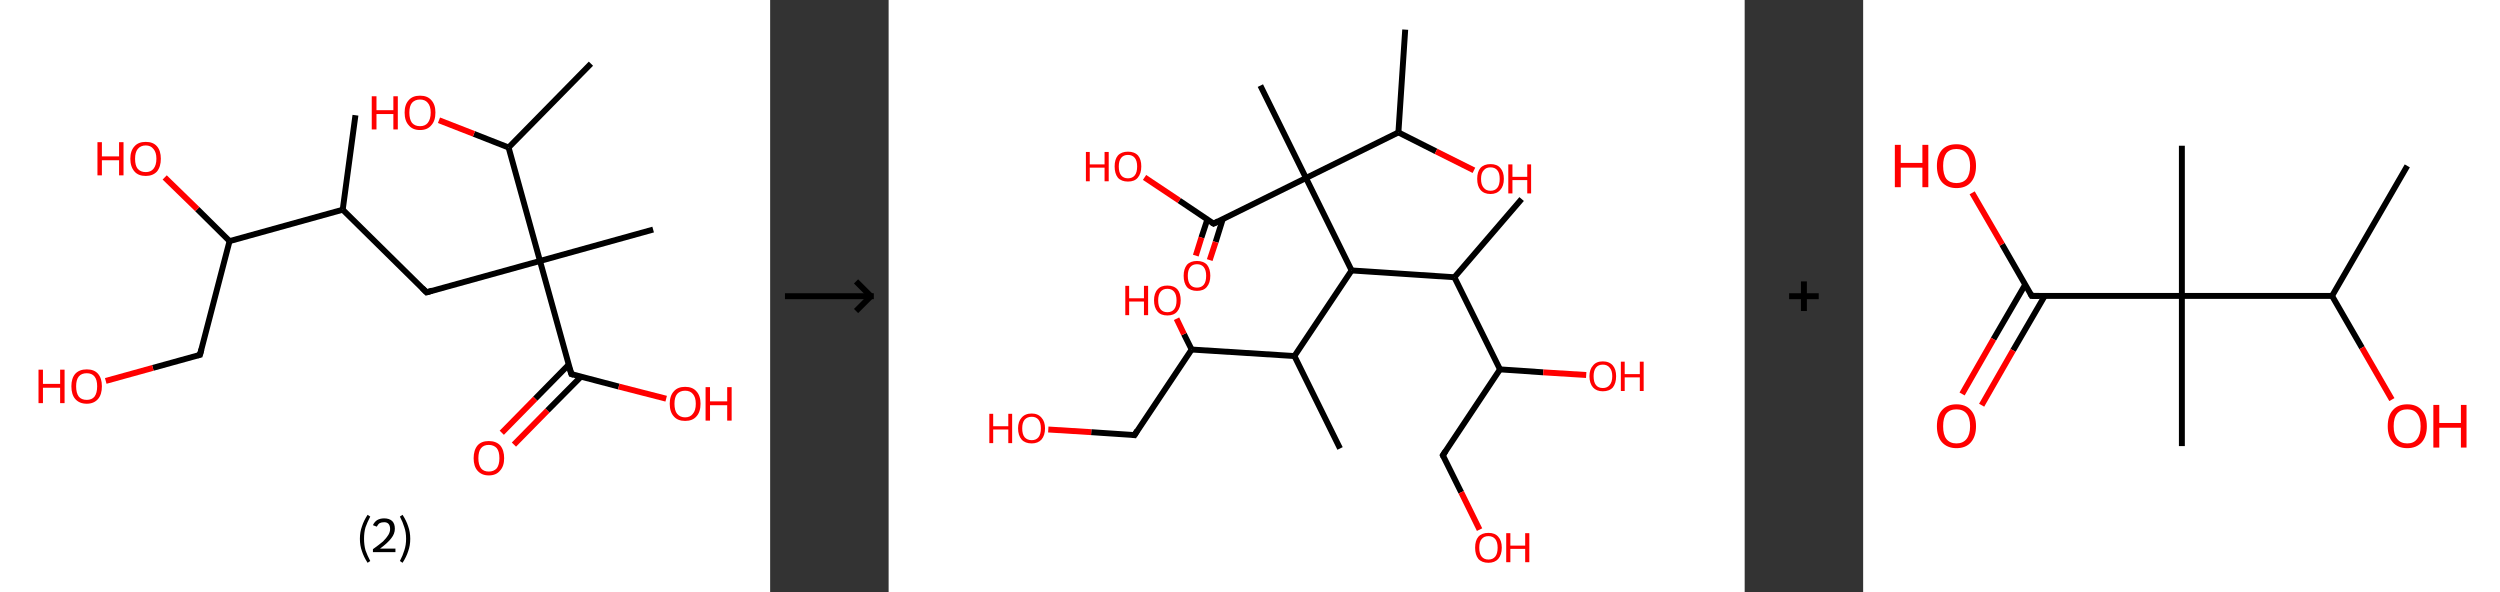 <?xml version='1.0' encoding='ASCII' standalone='yes'?>
<svg xmlns="http://www.w3.org/2000/svg" xmlns:xlink="http://www.w3.org/1999/xlink" version="1.1" width="844.0px" viewBox="0 0 844.0 200.0" height="200.0px">
  <rect x="0" y="0" width="844.0" height="200.0" fill="#333333" stroke="none"/>
  <g>
    <g transform="translate(0, 0) scale(1 1) "><!-- END OF HEADER -->
<rect style="opacity:1.0;fill:#FFFFFF;stroke:none" width="260.0" height="200.0" x="0.0" y="0.0"> </rect>
<path class="bond-0 atom-0 atom-1" d="M 120.0,38.9 L 115.7,70.8" style="fill:none;fill-rule:evenodd;stroke:#000000;stroke-width:2.0px;stroke-linecap:butt;stroke-linejoin:miter;stroke-opacity:1"/>
<path class="bond-1 atom-1 atom-2" d="M 115.7,70.8 L 144.0,98.7" style="fill:none;fill-rule:evenodd;stroke:#000000;stroke-width:2.0px;stroke-linecap:butt;stroke-linejoin:miter;stroke-opacity:1"/>
<path class="bond-2 atom-2 atom-3" d="M 144.0,98.7 L 182.3,88.1" style="fill:none;fill-rule:evenodd;stroke:#000000;stroke-width:2.0px;stroke-linecap:butt;stroke-linejoin:miter;stroke-opacity:1"/>
<path class="bond-3 atom-3 atom-4" d="M 182.3,88.1 L 220.5,77.5" style="fill:none;fill-rule:evenodd;stroke:#000000;stroke-width:2.0px;stroke-linecap:butt;stroke-linejoin:miter;stroke-opacity:1"/>
<path class="bond-4 atom-3 atom-5" d="M 182.3,88.1 L 192.9,126.3" style="fill:none;fill-rule:evenodd;stroke:#000000;stroke-width:2.0px;stroke-linecap:butt;stroke-linejoin:miter;stroke-opacity:1"/>
<path class="bond-5 atom-5 atom-6" d="M 192.0,123.1 L 180.7,134.6" style="fill:none;fill-rule:evenodd;stroke:#000000;stroke-width:2.0px;stroke-linecap:butt;stroke-linejoin:miter;stroke-opacity:1"/>
<path class="bond-5 atom-5 atom-6" d="M 180.7,134.6 L 169.4,146.1" style="fill:none;fill-rule:evenodd;stroke:#FF0000;stroke-width:2.0px;stroke-linecap:butt;stroke-linejoin:miter;stroke-opacity:1"/>
<path class="bond-5 atom-5 atom-6" d="M 196.1,127.2 L 184.8,138.6" style="fill:none;fill-rule:evenodd;stroke:#000000;stroke-width:2.0px;stroke-linecap:butt;stroke-linejoin:miter;stroke-opacity:1"/>
<path class="bond-5 atom-5 atom-6" d="M 184.8,138.6 L 173.5,150.1" style="fill:none;fill-rule:evenodd;stroke:#FF0000;stroke-width:2.0px;stroke-linecap:butt;stroke-linejoin:miter;stroke-opacity:1"/>
<path class="bond-6 atom-5 atom-7" d="M 192.9,126.3 L 208.9,130.5" style="fill:none;fill-rule:evenodd;stroke:#000000;stroke-width:2.0px;stroke-linecap:butt;stroke-linejoin:miter;stroke-opacity:1"/>
<path class="bond-6 atom-5 atom-7" d="M 208.9,130.5 L 224.9,134.6" style="fill:none;fill-rule:evenodd;stroke:#FF0000;stroke-width:2.0px;stroke-linecap:butt;stroke-linejoin:miter;stroke-opacity:1"/>
<path class="bond-7 atom-3 atom-8" d="M 182.3,88.1 L 171.7,49.8" style="fill:none;fill-rule:evenodd;stroke:#000000;stroke-width:2.0px;stroke-linecap:butt;stroke-linejoin:miter;stroke-opacity:1"/>
<path class="bond-8 atom-8 atom-9" d="M 171.7,49.8 L 199.5,21.5" style="fill:none;fill-rule:evenodd;stroke:#000000;stroke-width:2.0px;stroke-linecap:butt;stroke-linejoin:miter;stroke-opacity:1"/>
<path class="bond-9 atom-8 atom-10" d="M 171.7,49.8 L 160.0,45.2" style="fill:none;fill-rule:evenodd;stroke:#000000;stroke-width:2.0px;stroke-linecap:butt;stroke-linejoin:miter;stroke-opacity:1"/>
<path class="bond-9 atom-8 atom-10" d="M 160.0,45.2 L 148.2,40.6" style="fill:none;fill-rule:evenodd;stroke:#FF0000;stroke-width:2.0px;stroke-linecap:butt;stroke-linejoin:miter;stroke-opacity:1"/>
<path class="bond-10 atom-1 atom-11" d="M 115.7,70.8 L 77.5,81.4" style="fill:none;fill-rule:evenodd;stroke:#000000;stroke-width:2.0px;stroke-linecap:butt;stroke-linejoin:miter;stroke-opacity:1"/>
<path class="bond-11 atom-11 atom-12" d="M 77.5,81.4 L 66.6,70.6" style="fill:none;fill-rule:evenodd;stroke:#000000;stroke-width:2.0px;stroke-linecap:butt;stroke-linejoin:miter;stroke-opacity:1"/>
<path class="bond-11 atom-11 atom-12" d="M 66.6,70.6 L 55.6,59.9" style="fill:none;fill-rule:evenodd;stroke:#FF0000;stroke-width:2.0px;stroke-linecap:butt;stroke-linejoin:miter;stroke-opacity:1"/>
<path class="bond-12 atom-11 atom-13" d="M 77.5,81.4 L 67.5,119.8" style="fill:none;fill-rule:evenodd;stroke:#000000;stroke-width:2.0px;stroke-linecap:butt;stroke-linejoin:miter;stroke-opacity:1"/>
<path class="bond-13 atom-13 atom-14" d="M 67.5,119.8 L 51.6,124.2" style="fill:none;fill-rule:evenodd;stroke:#000000;stroke-width:2.0px;stroke-linecap:butt;stroke-linejoin:miter;stroke-opacity:1"/>
<path class="bond-13 atom-13 atom-14" d="M 51.6,124.2 L 35.7,128.6" style="fill:none;fill-rule:evenodd;stroke:#FF0000;stroke-width:2.0px;stroke-linecap:butt;stroke-linejoin:miter;stroke-opacity:1"/>
<path d="M 142.6,97.3 L 144.0,98.7 L 145.9,98.1" style="fill:none;stroke:#000000;stroke-width:2.0px;stroke-linecap:butt;stroke-linejoin:miter;stroke-opacity:1;"/>
<path d="M 192.3,124.4 L 192.9,126.3 L 193.7,126.5" style="fill:none;stroke:#000000;stroke-width:2.0px;stroke-linecap:butt;stroke-linejoin:miter;stroke-opacity:1;"/>
<path d="M 68.0,117.9 L 67.5,119.8 L 66.7,120.0" style="fill:none;stroke:#000000;stroke-width:2.0px;stroke-linecap:butt;stroke-linejoin:miter;stroke-opacity:1;"/>
<path class="atom-6" d="M 159.9 154.7 Q 159.9 152.0, 161.2 150.4 Q 162.5 148.9, 165.0 148.9 Q 167.5 148.9, 168.9 150.4 Q 170.2 152.0, 170.2 154.7 Q 170.2 157.4, 168.8 158.9 Q 167.5 160.5, 165.0 160.5 Q 162.6 160.5, 161.2 158.9 Q 159.9 157.4, 159.9 154.7 M 165.0 159.2 Q 166.7 159.2, 167.7 158.1 Q 168.6 156.9, 168.6 154.7 Q 168.6 152.4, 167.7 151.3 Q 166.7 150.2, 165.0 150.2 Q 163.3 150.2, 162.4 151.3 Q 161.5 152.4, 161.5 154.7 Q 161.5 156.9, 162.4 158.1 Q 163.3 159.2, 165.0 159.2 " fill="#FF0000"/>
<path class="atom-7" d="M 226.1 136.3 Q 226.1 133.6, 227.5 132.1 Q 228.8 130.6, 231.3 130.6 Q 233.8 130.6, 235.1 132.1 Q 236.5 133.6, 236.5 136.3 Q 236.5 139.1, 235.1 140.6 Q 233.8 142.1, 231.3 142.1 Q 228.8 142.1, 227.5 140.6 Q 226.1 139.1, 226.1 136.3 M 231.3 140.9 Q 233.0 140.9, 233.9 139.7 Q 234.9 138.6, 234.9 136.3 Q 234.9 134.1, 233.9 133.0 Q 233.0 131.9, 231.3 131.9 Q 229.6 131.9, 228.6 133.0 Q 227.7 134.1, 227.7 136.3 Q 227.7 138.6, 228.6 139.7 Q 229.6 140.9, 231.3 140.9 " fill="#FF0000"/>
<path class="atom-7" d="M 238.2 130.7 L 239.7 130.7 L 239.7 135.5 L 245.5 135.5 L 245.5 130.7 L 247.0 130.7 L 247.0 142.0 L 245.5 142.0 L 245.5 136.8 L 239.7 136.8 L 239.7 142.0 L 238.2 142.0 L 238.2 130.7 " fill="#FF0000"/>
<path class="atom-10" d="M 125.5 32.5 L 127.1 32.5 L 127.1 37.2 L 132.8 37.2 L 132.8 32.5 L 134.3 32.5 L 134.3 43.7 L 132.8 43.7 L 132.8 38.5 L 127.1 38.5 L 127.1 43.7 L 125.5 43.7 L 125.5 32.5 " fill="#FF0000"/>
<path class="atom-10" d="M 136.6 38.0 Q 136.6 35.3, 138.0 33.8 Q 139.3 32.3, 141.8 32.3 Q 144.3 32.3, 145.6 33.8 Q 147.0 35.3, 147.0 38.0 Q 147.0 40.8, 145.6 42.3 Q 144.3 43.9, 141.8 43.9 Q 139.3 43.9, 138.0 42.3 Q 136.6 40.8, 136.6 38.0 M 141.8 42.6 Q 143.5 42.6, 144.4 41.5 Q 145.4 40.3, 145.4 38.0 Q 145.4 35.8, 144.4 34.7 Q 143.5 33.6, 141.8 33.6 Q 140.1 33.6, 139.1 34.7 Q 138.2 35.8, 138.2 38.0 Q 138.2 40.3, 139.1 41.5 Q 140.1 42.6, 141.8 42.6 " fill="#FF0000"/>
<path class="atom-12" d="M 32.9 48.0 L 34.4 48.0 L 34.4 52.8 L 40.2 52.8 L 40.2 48.0 L 41.7 48.0 L 41.7 59.2 L 40.2 59.2 L 40.2 54.1 L 34.4 54.1 L 34.4 59.2 L 32.9 59.2 L 32.9 48.0 " fill="#FF0000"/>
<path class="atom-12" d="M 44.0 53.6 Q 44.0 50.9, 45.4 49.4 Q 46.7 47.9, 49.2 47.9 Q 51.7 47.9, 53.0 49.4 Q 54.3 50.9, 54.3 53.6 Q 54.3 56.3, 53.0 57.9 Q 51.6 59.4, 49.2 59.4 Q 46.7 59.4, 45.4 57.9 Q 44.0 56.3, 44.0 53.6 M 49.2 58.1 Q 50.9 58.1, 51.8 57.0 Q 52.8 55.8, 52.8 53.6 Q 52.8 51.4, 51.8 50.3 Q 50.9 49.1, 49.2 49.1 Q 47.5 49.1, 46.5 50.3 Q 45.6 51.4, 45.6 53.6 Q 45.6 55.9, 46.5 57.0 Q 47.5 58.1, 49.2 58.1 " fill="#FF0000"/>
<path class="atom-14" d="M 13.0 124.8 L 14.5 124.8 L 14.5 129.6 L 20.3 129.6 L 20.3 124.8 L 21.8 124.8 L 21.8 136.1 L 20.3 136.1 L 20.3 130.9 L 14.5 130.9 L 14.5 136.1 L 13.0 136.1 L 13.0 124.8 " fill="#FF0000"/>
<path class="atom-14" d="M 24.1 130.4 Q 24.1 127.7, 25.4 126.2 Q 26.8 124.7, 29.3 124.7 Q 31.8 124.7, 33.1 126.2 Q 34.4 127.7, 34.4 130.4 Q 34.4 133.2, 33.1 134.7 Q 31.7 136.3, 29.3 136.3 Q 26.8 136.3, 25.4 134.7 Q 24.1 133.2, 24.1 130.4 M 29.3 135.0 Q 31.0 135.0, 31.9 133.9 Q 32.8 132.7, 32.8 130.4 Q 32.8 128.2, 31.9 127.1 Q 31.0 126.0, 29.3 126.0 Q 27.5 126.0, 26.6 127.1 Q 25.7 128.2, 25.7 130.4 Q 25.7 132.7, 26.6 133.9 Q 27.5 135.0, 29.3 135.0 " fill="#FF0000"/>
<path class="legend" d="M 121.5 181.9 Q 121.5 179.6, 122.2 177.7 Q 122.8 175.8, 124.1 173.8 L 125.0 174.4 Q 124.0 176.3, 123.4 178.0 Q 122.9 179.7, 122.9 181.9 Q 122.9 184.0, 123.4 185.8 Q 124.0 187.5, 125.0 189.4 L 124.1 190.0 Q 122.8 188.0, 122.2 186.1 Q 121.5 184.2, 121.5 181.9 " fill="#000000"/>
<path class="legend" d="M 125.9 177.3 Q 126.4 176.2, 127.3 175.6 Q 128.3 175.0, 129.7 175.0 Q 131.4 175.0, 132.4 175.9 Q 133.3 176.8, 133.3 178.5 Q 133.3 180.2, 132.1 181.7 Q 130.9 183.3, 128.3 185.2 L 133.5 185.2 L 133.5 186.4 L 125.9 186.4 L 125.9 185.4 Q 128.0 183.9, 129.3 182.8 Q 130.5 181.6, 131.1 180.6 Q 131.7 179.6, 131.7 178.6 Q 131.7 177.5, 131.2 176.9 Q 130.7 176.3, 129.7 176.3 Q 128.8 176.3, 128.2 176.6 Q 127.6 177.0, 127.2 177.8 L 125.9 177.3 " fill="#000000"/>
<path class="legend" d="M 138.5 181.9 Q 138.5 184.2, 137.8 186.1 Q 137.2 188.0, 135.9 190.0 L 135.0 189.4 Q 136.0 187.5, 136.5 185.8 Q 137.1 184.0, 137.1 181.9 Q 137.1 179.7, 136.5 178.0 Q 136.0 176.3, 135.0 174.4 L 135.9 173.8 Q 137.2 175.8, 137.8 177.7 Q 138.5 179.6, 138.5 181.9 " fill="#000000"/>
</g>
    <g transform="translate(260.0, 0) scale(1 1) "><line x1="5" y1="100" x2="35" y2="100" style="stroke:rgb(0,0,0);stroke-width:2"/>
  <line x1="34" y1="100" x2="29" y2="95" style="stroke:rgb(0,0,0);stroke-width:2"/>
  <line x1="34" y1="100" x2="29" y2="105" style="stroke:rgb(0,0,0);stroke-width:2"/>
</g>
    <g transform="translate(300.0, 0) scale(1 1) "><!-- END OF HEADER -->
<rect style="opacity:1.0;fill:#FFFFFF;stroke:none" width="289.0" height="200.0" x="0.0" y="0.0"> </rect>
<path class="bond-0 atom-0 atom-1" d="M 213.7,67.2 L 191.0,93.6" style="fill:none;fill-rule:evenodd;stroke:#000000;stroke-width:2.0px;stroke-linecap:butt;stroke-linejoin:miter;stroke-opacity:1"/>
<path class="bond-1 atom-1 atom-2" d="M 191.0,93.6 L 206.4,124.7" style="fill:none;fill-rule:evenodd;stroke:#000000;stroke-width:2.0px;stroke-linecap:butt;stroke-linejoin:miter;stroke-opacity:1"/>
<path class="bond-2 atom-2 atom-3" d="M 206.4,124.7 L 221.0,125.7" style="fill:none;fill-rule:evenodd;stroke:#000000;stroke-width:2.0px;stroke-linecap:butt;stroke-linejoin:miter;stroke-opacity:1"/>
<path class="bond-2 atom-2 atom-3" d="M 221.0,125.7 L 235.5,126.6" style="fill:none;fill-rule:evenodd;stroke:#FF0000;stroke-width:2.0px;stroke-linecap:butt;stroke-linejoin:miter;stroke-opacity:1"/>
<path class="bond-3 atom-2 atom-4" d="M 206.4,124.7 L 187.1,153.7" style="fill:none;fill-rule:evenodd;stroke:#000000;stroke-width:2.0px;stroke-linecap:butt;stroke-linejoin:miter;stroke-opacity:1"/>
<path class="bond-4 atom-4 atom-5" d="M 187.1,153.7 L 193.3,166.2" style="fill:none;fill-rule:evenodd;stroke:#000000;stroke-width:2.0px;stroke-linecap:butt;stroke-linejoin:miter;stroke-opacity:1"/>
<path class="bond-4 atom-4 atom-5" d="M 193.3,166.2 L 199.5,178.8" style="fill:none;fill-rule:evenodd;stroke:#FF0000;stroke-width:2.0px;stroke-linecap:butt;stroke-linejoin:miter;stroke-opacity:1"/>
<path class="bond-5 atom-1 atom-6" d="M 191.0,93.6 L 156.3,91.3" style="fill:none;fill-rule:evenodd;stroke:#000000;stroke-width:2.0px;stroke-linecap:butt;stroke-linejoin:miter;stroke-opacity:1"/>
<path class="bond-6 atom-6 atom-7" d="M 156.3,91.3 L 137.0,120.2" style="fill:none;fill-rule:evenodd;stroke:#000000;stroke-width:2.0px;stroke-linecap:butt;stroke-linejoin:miter;stroke-opacity:1"/>
<path class="bond-7 atom-7 atom-8" d="M 137.0,120.2 L 152.4,151.4" style="fill:none;fill-rule:evenodd;stroke:#000000;stroke-width:2.0px;stroke-linecap:butt;stroke-linejoin:miter;stroke-opacity:1"/>
<path class="bond-8 atom-7 atom-9" d="M 137.0,120.2 L 102.3,118.0" style="fill:none;fill-rule:evenodd;stroke:#000000;stroke-width:2.0px;stroke-linecap:butt;stroke-linejoin:miter;stroke-opacity:1"/>
<path class="bond-9 atom-9 atom-10" d="M 102.3,118.0 L 99.7,112.8" style="fill:none;fill-rule:evenodd;stroke:#000000;stroke-width:2.0px;stroke-linecap:butt;stroke-linejoin:miter;stroke-opacity:1"/>
<path class="bond-9 atom-9 atom-10" d="M 99.7,112.8 L 97.2,107.6" style="fill:none;fill-rule:evenodd;stroke:#FF0000;stroke-width:2.0px;stroke-linecap:butt;stroke-linejoin:miter;stroke-opacity:1"/>
<path class="bond-10 atom-9 atom-11" d="M 102.3,118.0 L 83.0,146.9" style="fill:none;fill-rule:evenodd;stroke:#000000;stroke-width:2.0px;stroke-linecap:butt;stroke-linejoin:miter;stroke-opacity:1"/>
<path class="bond-11 atom-11 atom-12" d="M 83.0,146.9 L 68.4,145.9" style="fill:none;fill-rule:evenodd;stroke:#000000;stroke-width:2.0px;stroke-linecap:butt;stroke-linejoin:miter;stroke-opacity:1"/>
<path class="bond-11 atom-11 atom-12" d="M 68.4,145.9 L 53.9,145.0" style="fill:none;fill-rule:evenodd;stroke:#FF0000;stroke-width:2.0px;stroke-linecap:butt;stroke-linejoin:miter;stroke-opacity:1"/>
<path class="bond-12 atom-6 atom-13" d="M 156.3,91.3 L 140.9,60.1" style="fill:none;fill-rule:evenodd;stroke:#000000;stroke-width:2.0px;stroke-linecap:butt;stroke-linejoin:miter;stroke-opacity:1"/>
<path class="bond-13 atom-13 atom-14" d="M 140.9,60.1 L 125.5,28.9" style="fill:none;fill-rule:evenodd;stroke:#000000;stroke-width:2.0px;stroke-linecap:butt;stroke-linejoin:miter;stroke-opacity:1"/>
<path class="bond-14 atom-13 atom-15" d="M 140.9,60.1 L 109.7,75.5" style="fill:none;fill-rule:evenodd;stroke:#000000;stroke-width:2.0px;stroke-linecap:butt;stroke-linejoin:miter;stroke-opacity:1"/>
<path class="bond-15 atom-15 atom-16" d="M 107.6,74.1 L 105.6,80.2" style="fill:none;fill-rule:evenodd;stroke:#000000;stroke-width:2.0px;stroke-linecap:butt;stroke-linejoin:miter;stroke-opacity:1"/>
<path class="bond-15 atom-15 atom-16" d="M 105.6,80.2 L 103.7,86.3" style="fill:none;fill-rule:evenodd;stroke:#FF0000;stroke-width:2.0px;stroke-linecap:butt;stroke-linejoin:miter;stroke-opacity:1"/>
<path class="bond-15 atom-15 atom-16" d="M 112.8,74.0 L 110.4,81.7" style="fill:none;fill-rule:evenodd;stroke:#000000;stroke-width:2.0px;stroke-linecap:butt;stroke-linejoin:miter;stroke-opacity:1"/>
<path class="bond-15 atom-15 atom-16" d="M 110.4,81.7 L 108.4,87.8" style="fill:none;fill-rule:evenodd;stroke:#FF0000;stroke-width:2.0px;stroke-linecap:butt;stroke-linejoin:miter;stroke-opacity:1"/>
<path class="bond-16 atom-15 atom-17" d="M 109.7,75.5 L 98.1,67.7" style="fill:none;fill-rule:evenodd;stroke:#000000;stroke-width:2.0px;stroke-linecap:butt;stroke-linejoin:miter;stroke-opacity:1"/>
<path class="bond-16 atom-15 atom-17" d="M 98.1,67.7 L 86.4,59.9" style="fill:none;fill-rule:evenodd;stroke:#FF0000;stroke-width:2.0px;stroke-linecap:butt;stroke-linejoin:miter;stroke-opacity:1"/>
<path class="bond-17 atom-13 atom-18" d="M 140.9,60.1 L 172.1,44.7" style="fill:none;fill-rule:evenodd;stroke:#000000;stroke-width:2.0px;stroke-linecap:butt;stroke-linejoin:miter;stroke-opacity:1"/>
<path class="bond-18 atom-18 atom-19" d="M 172.1,44.7 L 174.4,10.0" style="fill:none;fill-rule:evenodd;stroke:#000000;stroke-width:2.0px;stroke-linecap:butt;stroke-linejoin:miter;stroke-opacity:1"/>
<path class="bond-19 atom-18 atom-20" d="M 172.1,44.7 L 184.8,51.1" style="fill:none;fill-rule:evenodd;stroke:#000000;stroke-width:2.0px;stroke-linecap:butt;stroke-linejoin:miter;stroke-opacity:1"/>
<path class="bond-19 atom-18 atom-20" d="M 184.8,51.1 L 197.6,57.5" style="fill:none;fill-rule:evenodd;stroke:#FF0000;stroke-width:2.0px;stroke-linecap:butt;stroke-linejoin:miter;stroke-opacity:1"/>
<path d="M 188.1,152.2 L 187.1,153.7 L 187.4,154.3" style="fill:none;stroke:#000000;stroke-width:2.0px;stroke-linecap:butt;stroke-linejoin:miter;stroke-opacity:1;"/>
<path d="M 83.9,145.4 L 83.0,146.9 L 82.2,146.8" style="fill:none;stroke:#000000;stroke-width:2.0px;stroke-linecap:butt;stroke-linejoin:miter;stroke-opacity:1;"/>
<path d="M 111.3,74.7 L 109.7,75.5 L 109.1,75.1" style="fill:none;stroke:#000000;stroke-width:2.0px;stroke-linecap:butt;stroke-linejoin:miter;stroke-opacity:1;"/>
<path class="atom-3" d="M 236.6 127.0 Q 236.6 124.7, 237.8 123.4 Q 238.9 122.0, 241.1 122.0 Q 243.3 122.0, 244.5 123.4 Q 245.6 124.7, 245.6 127.0 Q 245.6 129.4, 244.5 130.8 Q 243.3 132.1, 241.1 132.1 Q 239.0 132.1, 237.8 130.8 Q 236.6 129.4, 236.6 127.0 M 241.1 131.0 Q 242.6 131.0, 243.4 130.0 Q 244.3 129.0, 244.3 127.0 Q 244.3 125.1, 243.4 124.1 Q 242.6 123.1, 241.1 123.1 Q 239.6 123.1, 238.8 124.1 Q 238.0 125.1, 238.0 127.0 Q 238.0 129.0, 238.8 130.0 Q 239.6 131.0, 241.1 131.0 " fill="#FF0000"/>
<path class="atom-3" d="M 247.2 122.1 L 248.5 122.1 L 248.5 126.3 L 253.6 126.3 L 253.6 122.1 L 254.9 122.1 L 254.9 132.0 L 253.6 132.0 L 253.6 127.4 L 248.5 127.4 L 248.5 132.0 L 247.2 132.0 L 247.2 122.1 " fill="#FF0000"/>
<path class="atom-5" d="M 198.0 184.9 Q 198.0 182.5, 199.1 181.2 Q 200.3 179.9, 202.5 179.9 Q 204.7 179.9, 205.8 181.2 Q 207.0 182.5, 207.0 184.9 Q 207.0 187.3, 205.8 188.7 Q 204.6 190.0, 202.5 190.0 Q 200.3 190.0, 199.1 188.7 Q 198.0 187.3, 198.0 184.9 M 202.5 188.9 Q 204.0 188.9, 204.8 187.9 Q 205.6 186.9, 205.6 184.9 Q 205.6 183.0, 204.8 182.0 Q 204.0 181.0, 202.5 181.0 Q 201.0 181.0, 200.2 182.0 Q 199.4 182.9, 199.4 184.9 Q 199.4 186.9, 200.2 187.9 Q 201.0 188.9, 202.5 188.9 " fill="#FF0000"/>
<path class="atom-5" d="M 208.5 180.0 L 209.9 180.0 L 209.9 184.2 L 214.9 184.2 L 214.9 180.0 L 216.3 180.0 L 216.3 189.8 L 214.9 189.8 L 214.9 185.3 L 209.9 185.3 L 209.9 189.8 L 208.5 189.8 L 208.5 180.0 " fill="#FF0000"/>
<path class="atom-10" d="M 79.9 96.5 L 81.2 96.5 L 81.2 100.7 L 86.2 100.7 L 86.2 96.5 L 87.6 96.5 L 87.6 106.4 L 86.2 106.4 L 86.2 101.8 L 81.2 101.8 L 81.2 106.4 L 79.9 106.4 L 79.9 96.5 " fill="#FF0000"/>
<path class="atom-10" d="M 89.6 101.4 Q 89.6 99.0, 90.8 97.7 Q 91.9 96.4, 94.1 96.4 Q 96.3 96.4, 97.5 97.7 Q 98.6 99.0, 98.6 101.4 Q 98.6 103.8, 97.4 105.2 Q 96.3 106.5, 94.1 106.5 Q 91.9 106.5, 90.8 105.2 Q 89.6 103.8, 89.6 101.4 M 94.1 105.4 Q 95.6 105.4, 96.4 104.4 Q 97.2 103.4, 97.2 101.4 Q 97.2 99.5, 96.4 98.5 Q 95.6 97.5, 94.1 97.5 Q 92.6 97.5, 91.8 98.5 Q 91.0 99.5, 91.0 101.4 Q 91.0 103.4, 91.8 104.4 Q 92.6 105.4, 94.1 105.4 " fill="#FF0000"/>
<path class="atom-12" d="M 34.0 139.7 L 35.3 139.7 L 35.3 143.9 L 40.4 143.9 L 40.4 139.7 L 41.7 139.7 L 41.7 149.6 L 40.4 149.6 L 40.4 145.0 L 35.3 145.0 L 35.3 149.6 L 34.0 149.6 L 34.0 139.7 " fill="#FF0000"/>
<path class="atom-12" d="M 43.7 144.6 Q 43.7 142.3, 44.9 141.0 Q 46.1 139.6, 48.3 139.6 Q 50.4 139.6, 51.6 141.0 Q 52.8 142.3, 52.8 144.6 Q 52.8 147.0, 51.6 148.4 Q 50.4 149.7, 48.3 149.7 Q 46.1 149.7, 44.9 148.4 Q 43.7 147.0, 43.7 144.6 M 48.3 148.6 Q 49.8 148.6, 50.6 147.6 Q 51.4 146.6, 51.4 144.6 Q 51.4 142.7, 50.6 141.7 Q 49.8 140.7, 48.3 140.7 Q 46.8 140.7, 45.9 141.7 Q 45.1 142.7, 45.1 144.6 Q 45.1 146.6, 45.9 147.6 Q 46.8 148.6, 48.3 148.6 " fill="#FF0000"/>
<path class="atom-16" d="M 99.6 93.1 Q 99.6 90.8, 100.7 89.4 Q 101.9 88.1, 104.1 88.1 Q 106.3 88.1, 107.5 89.4 Q 108.6 90.8, 108.6 93.1 Q 108.6 95.5, 107.4 96.9 Q 106.3 98.2, 104.1 98.2 Q 101.9 98.2, 100.7 96.9 Q 99.6 95.5, 99.6 93.1 M 104.1 97.1 Q 105.6 97.1, 106.4 96.1 Q 107.2 95.1, 107.2 93.1 Q 107.2 91.2, 106.4 90.2 Q 105.6 89.2, 104.1 89.2 Q 102.6 89.2, 101.8 90.2 Q 101.0 91.2, 101.0 93.1 Q 101.0 95.1, 101.8 96.1 Q 102.6 97.1, 104.1 97.1 " fill="#FF0000"/>
<path class="atom-17" d="M 66.6 51.3 L 67.9 51.3 L 67.9 55.5 L 72.9 55.5 L 72.9 51.3 L 74.3 51.3 L 74.3 61.2 L 72.9 61.2 L 72.9 56.6 L 67.9 56.6 L 67.9 61.2 L 66.6 61.2 L 66.6 51.3 " fill="#FF0000"/>
<path class="atom-17" d="M 76.3 56.2 Q 76.3 53.8, 77.4 52.5 Q 78.6 51.2, 80.8 51.2 Q 83.0 51.2, 84.2 52.5 Q 85.3 53.8, 85.3 56.2 Q 85.3 58.6, 84.1 60.0 Q 83.0 61.3, 80.8 61.3 Q 78.6 61.3, 77.4 60.0 Q 76.3 58.6, 76.3 56.2 M 80.8 60.2 Q 82.3 60.2, 83.1 59.2 Q 83.9 58.2, 83.9 56.2 Q 83.9 54.3, 83.1 53.3 Q 82.3 52.3, 80.8 52.3 Q 79.3 52.3, 78.5 53.3 Q 77.7 54.3, 77.7 56.2 Q 77.7 58.2, 78.5 59.2 Q 79.3 60.2, 80.8 60.2 " fill="#FF0000"/>
<path class="atom-20" d="M 198.7 60.4 Q 198.7 58.0, 199.8 56.7 Q 201.0 55.4, 203.2 55.4 Q 205.4 55.4, 206.5 56.7 Q 207.7 58.0, 207.7 60.4 Q 207.7 62.8, 206.5 64.1 Q 205.3 65.5, 203.2 65.5 Q 201.0 65.5, 199.8 64.1 Q 198.7 62.8, 198.7 60.4 M 203.2 64.4 Q 204.7 64.4, 205.5 63.4 Q 206.3 62.4, 206.3 60.4 Q 206.3 58.4, 205.5 57.5 Q 204.7 56.5, 203.2 56.5 Q 201.7 56.5, 200.9 57.5 Q 200.0 58.4, 200.0 60.4 Q 200.0 62.4, 200.9 63.4 Q 201.7 64.4, 203.2 64.4 " fill="#FF0000"/>
<path class="atom-20" d="M 209.2 55.5 L 210.6 55.5 L 210.6 59.7 L 215.6 59.7 L 215.6 55.5 L 216.9 55.5 L 216.9 65.3 L 215.6 65.3 L 215.6 60.8 L 210.6 60.8 L 210.6 65.3 L 209.2 65.3 L 209.2 55.5 " fill="#FF0000"/>
</g>
    <g transform="translate(589.0, 0) scale(1 1) "><line x1="15" y1="100" x2="25" y2="100" style="stroke:rgb(0,0,0);stroke-width:2"/>
  <line x1="20" y1="95" x2="20" y2="105" style="stroke:rgb(0,0,0);stroke-width:2"/>
</g>
    <g transform="translate(629.0, 0) scale(1 1) "><!-- END OF HEADER -->
<rect style="opacity:1.0;fill:#FFFFFF;stroke:none" width="215.0" height="200.0" x="0.0" y="0.0"> </rect>
<path class="bond-0 atom-0 atom-1" d="M 183.7,56.0 L 158.3,99.9" style="fill:none;fill-rule:evenodd;stroke:#000000;stroke-width:2.0px;stroke-linecap:butt;stroke-linejoin:miter;stroke-opacity:1"/>
<path class="bond-1 atom-1 atom-2" d="M 158.3,99.9 L 168.4,117.4" style="fill:none;fill-rule:evenodd;stroke:#000000;stroke-width:2.0px;stroke-linecap:butt;stroke-linejoin:miter;stroke-opacity:1"/>
<path class="bond-1 atom-1 atom-2" d="M 168.4,117.4 L 178.5,134.9" style="fill:none;fill-rule:evenodd;stroke:#FF0000;stroke-width:2.0px;stroke-linecap:butt;stroke-linejoin:miter;stroke-opacity:1"/>
<path class="bond-2 atom-1 atom-3" d="M 158.3,99.9 L 107.6,99.9" style="fill:none;fill-rule:evenodd;stroke:#000000;stroke-width:2.0px;stroke-linecap:butt;stroke-linejoin:miter;stroke-opacity:1"/>
<path class="bond-3 atom-3 atom-4" d="M 107.6,99.9 L 107.6,49.2" style="fill:none;fill-rule:evenodd;stroke:#000000;stroke-width:2.0px;stroke-linecap:butt;stroke-linejoin:miter;stroke-opacity:1"/>
<path class="bond-4 atom-3 atom-5" d="M 107.6,99.9 L 107.6,150.6" style="fill:none;fill-rule:evenodd;stroke:#000000;stroke-width:2.0px;stroke-linecap:butt;stroke-linejoin:miter;stroke-opacity:1"/>
<path class="bond-5 atom-3 atom-6" d="M 107.6,99.9 L 56.9,99.9" style="fill:none;fill-rule:evenodd;stroke:#000000;stroke-width:2.0px;stroke-linecap:butt;stroke-linejoin:miter;stroke-opacity:1"/>
<path class="bond-6 atom-6 atom-7" d="M 54.7,96.1 L 44.0,114.5" style="fill:none;fill-rule:evenodd;stroke:#000000;stroke-width:2.0px;stroke-linecap:butt;stroke-linejoin:miter;stroke-opacity:1"/>
<path class="bond-6 atom-6 atom-7" d="M 44.0,114.5 L 33.4,133.0" style="fill:none;fill-rule:evenodd;stroke:#FF0000;stroke-width:2.0px;stroke-linecap:butt;stroke-linejoin:miter;stroke-opacity:1"/>
<path class="bond-6 atom-6 atom-7" d="M 61.3,99.9 L 50.6,118.3" style="fill:none;fill-rule:evenodd;stroke:#000000;stroke-width:2.0px;stroke-linecap:butt;stroke-linejoin:miter;stroke-opacity:1"/>
<path class="bond-6 atom-6 atom-7" d="M 50.6,118.3 L 40.0,136.8" style="fill:none;fill-rule:evenodd;stroke:#FF0000;stroke-width:2.0px;stroke-linecap:butt;stroke-linejoin:miter;stroke-opacity:1"/>
<path class="bond-7 atom-6 atom-8" d="M 56.9,99.9 L 46.9,82.5" style="fill:none;fill-rule:evenodd;stroke:#000000;stroke-width:2.0px;stroke-linecap:butt;stroke-linejoin:miter;stroke-opacity:1"/>
<path class="bond-7 atom-6 atom-8" d="M 46.9,82.5 L 36.8,65.1" style="fill:none;fill-rule:evenodd;stroke:#FF0000;stroke-width:2.0px;stroke-linecap:butt;stroke-linejoin:miter;stroke-opacity:1"/>
<path d="M 59.4,99.9 L 56.9,99.9 L 56.4,99.0" style="fill:none;stroke:#000000;stroke-width:2.0px;stroke-linecap:butt;stroke-linejoin:miter;stroke-opacity:1;"/>
<path class="atom-2" d="M 177.1 143.9 Q 177.1 140.4, 178.8 138.5 Q 180.5 136.5, 183.7 136.5 Q 186.9 136.5, 188.6 138.5 Q 190.3 140.4, 190.3 143.9 Q 190.3 147.3, 188.6 149.3 Q 186.8 151.3, 183.7 151.3 Q 180.5 151.3, 178.8 149.3 Q 177.1 147.4, 177.1 143.9 M 183.7 149.7 Q 185.9 149.7, 187.0 148.2 Q 188.2 146.7, 188.2 143.9 Q 188.2 141.0, 187.0 139.6 Q 185.9 138.2, 183.7 138.2 Q 181.5 138.2, 180.3 139.6 Q 179.1 141.0, 179.1 143.9 Q 179.1 146.8, 180.3 148.2 Q 181.5 149.7, 183.7 149.7 " fill="#FF0000"/>
<path class="atom-2" d="M 192.5 136.7 L 194.5 136.7 L 194.5 142.8 L 201.8 142.8 L 201.8 136.7 L 203.7 136.7 L 203.7 151.1 L 201.8 151.1 L 201.8 144.4 L 194.5 144.4 L 194.5 151.1 L 192.5 151.1 L 192.5 136.7 " fill="#FF0000"/>
<path class="atom-7" d="M 24.9 143.9 Q 24.9 140.4, 26.6 138.5 Q 28.3 136.5, 31.5 136.5 Q 34.7 136.5, 36.4 138.5 Q 38.1 140.4, 38.1 143.9 Q 38.1 147.3, 36.4 149.3 Q 34.7 151.3, 31.5 151.3 Q 28.4 151.3, 26.6 149.3 Q 24.9 147.4, 24.9 143.9 M 31.5 149.7 Q 33.7 149.7, 34.9 148.2 Q 36.1 146.7, 36.1 143.9 Q 36.1 141.0, 34.9 139.6 Q 33.7 138.2, 31.5 138.2 Q 29.3 138.2, 28.1 139.6 Q 27.0 141.0, 27.0 143.9 Q 27.0 146.8, 28.1 148.2 Q 29.3 149.7, 31.5 149.7 " fill="#FF0000"/>
<path class="atom-8" d="M 10.7 48.9 L 12.7 48.9 L 12.7 55.0 L 20.0 55.0 L 20.0 48.9 L 22.0 48.9 L 22.0 63.2 L 20.0 63.2 L 20.0 56.6 L 12.7 56.6 L 12.7 63.2 L 10.7 63.2 L 10.7 48.9 " fill="#FF0000"/>
<path class="atom-8" d="M 24.9 56.0 Q 24.9 52.6, 26.6 50.6 Q 28.3 48.7, 31.5 48.7 Q 34.7 48.7, 36.4 50.6 Q 38.1 52.6, 38.1 56.0 Q 38.1 59.5, 36.4 61.5 Q 34.7 63.5, 31.5 63.5 Q 28.4 63.5, 26.6 61.5 Q 24.9 59.5, 24.9 56.0 M 31.5 61.8 Q 33.7 61.8, 34.9 60.4 Q 36.1 58.9, 36.1 56.0 Q 36.1 53.2, 34.9 51.8 Q 33.7 50.3, 31.5 50.3 Q 29.3 50.3, 28.1 51.7 Q 27.0 53.2, 27.0 56.0 Q 27.0 58.9, 28.1 60.4 Q 29.3 61.8, 31.5 61.8 " fill="#FF0000"/>
</g>
  </g>
</svg>
